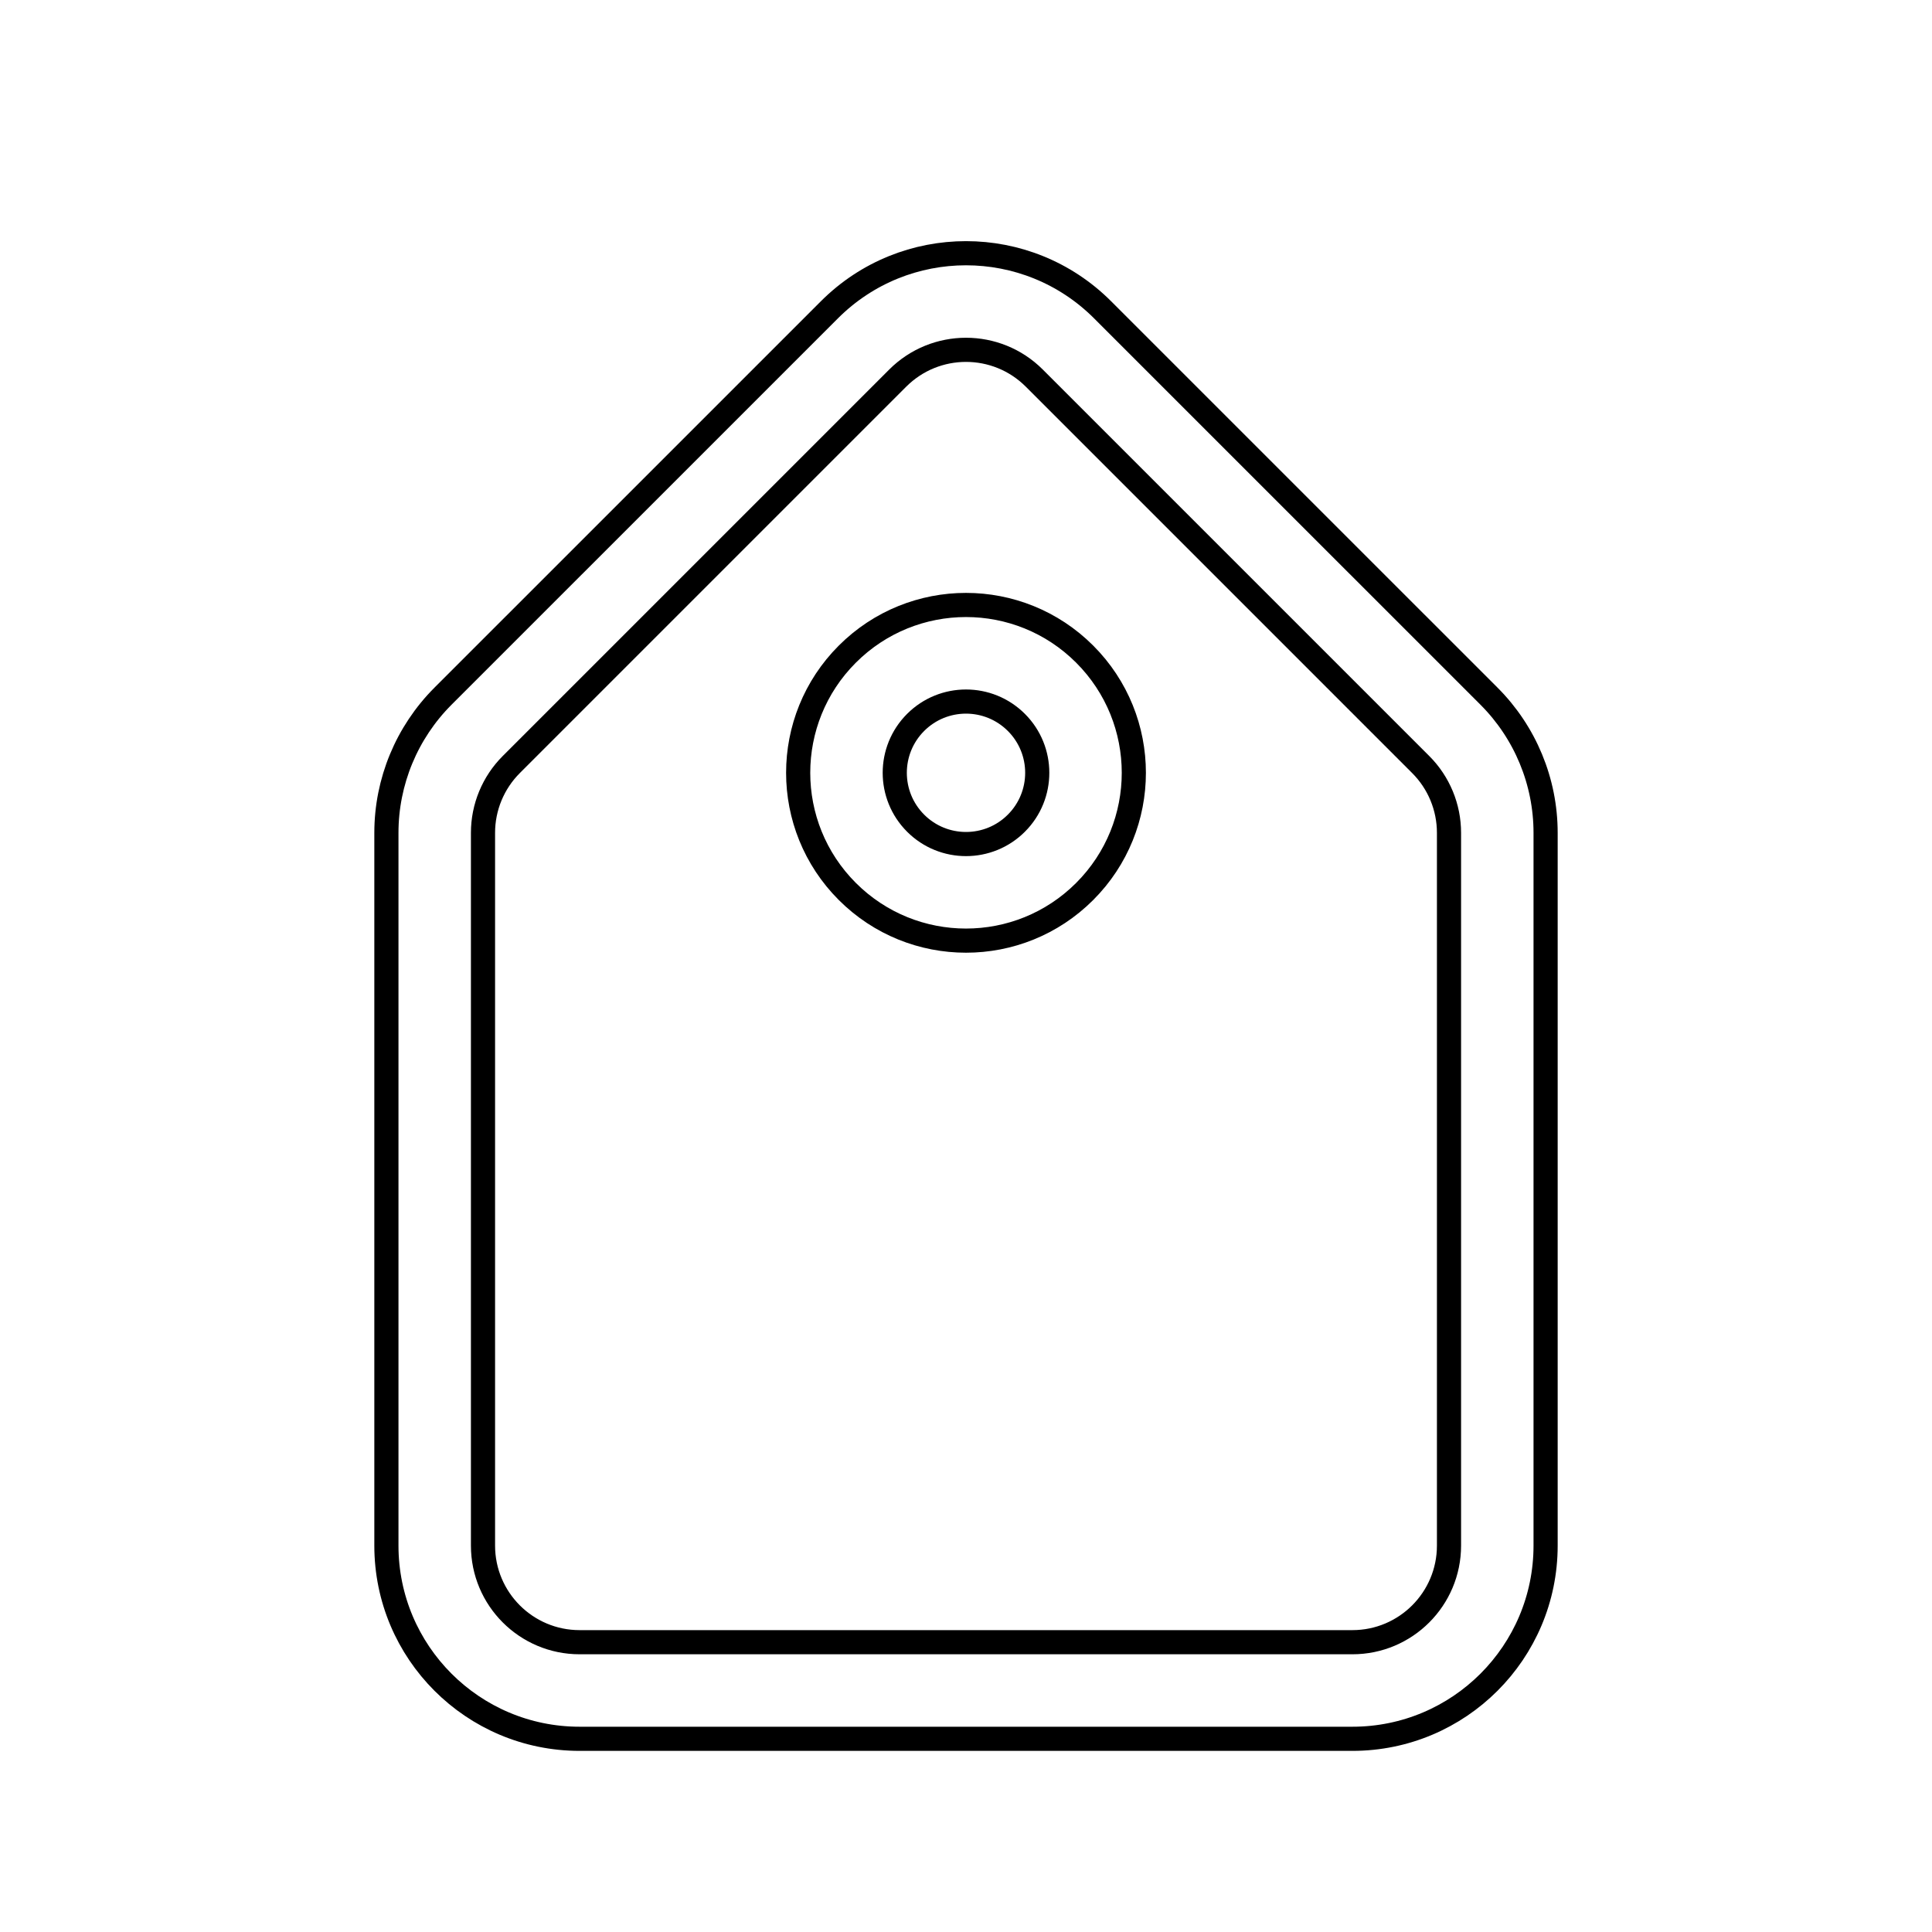 <svg viewBox="0 0 80 80" fill="none">
  <path fill-rule="evenodd" clip-rule="evenodd" d="M44.914 27.086C42.2 24.372 37.8 24.372 35.086 27.086C32.372 29.8 32.372 34.2 35.086 36.914C37.8 39.628 42.2 39.628 44.914 36.914C47.628 34.2 47.628 29.8 44.914 27.086ZM37.914 29.914C39.066 28.762 40.934 28.762 42.086 29.914C43.238 31.066 43.238 32.934 42.086 34.086C40.934 35.238 39.066 35.238 37.914 34.086C36.762 32.934 36.762 31.066 37.914 29.914Z" stroke="currentColor" stroke-linecap="round" stroke-linejoin="round" />
  <path fill-rule="evenodd" clip-rule="evenodd" d="M45.657 12.829C42.533 9.704 37.467 9.704 34.343 12.829L18.343 28.828C16.843 30.329 16 32.364 16 34.485V64C16 68.418 19.582 72 24 72H56C60.418 72 64 68.418 64 64L64 34.485C64 32.364 63.157 30.329 61.657 28.828L45.657 12.829ZM37.172 15.657C38.734 14.095 41.266 14.095 42.828 15.657L58.828 31.657C59.579 32.407 60 33.425 60 34.485L60 64C60 66.209 58.209 68 56 68H24C21.791 68 20 66.209 20 64V34.485C20 33.425 20.421 32.407 21.172 31.657L37.172 15.657Z" stroke="currentColor" stroke-linecap="round" stroke-linejoin="round" />
</svg>